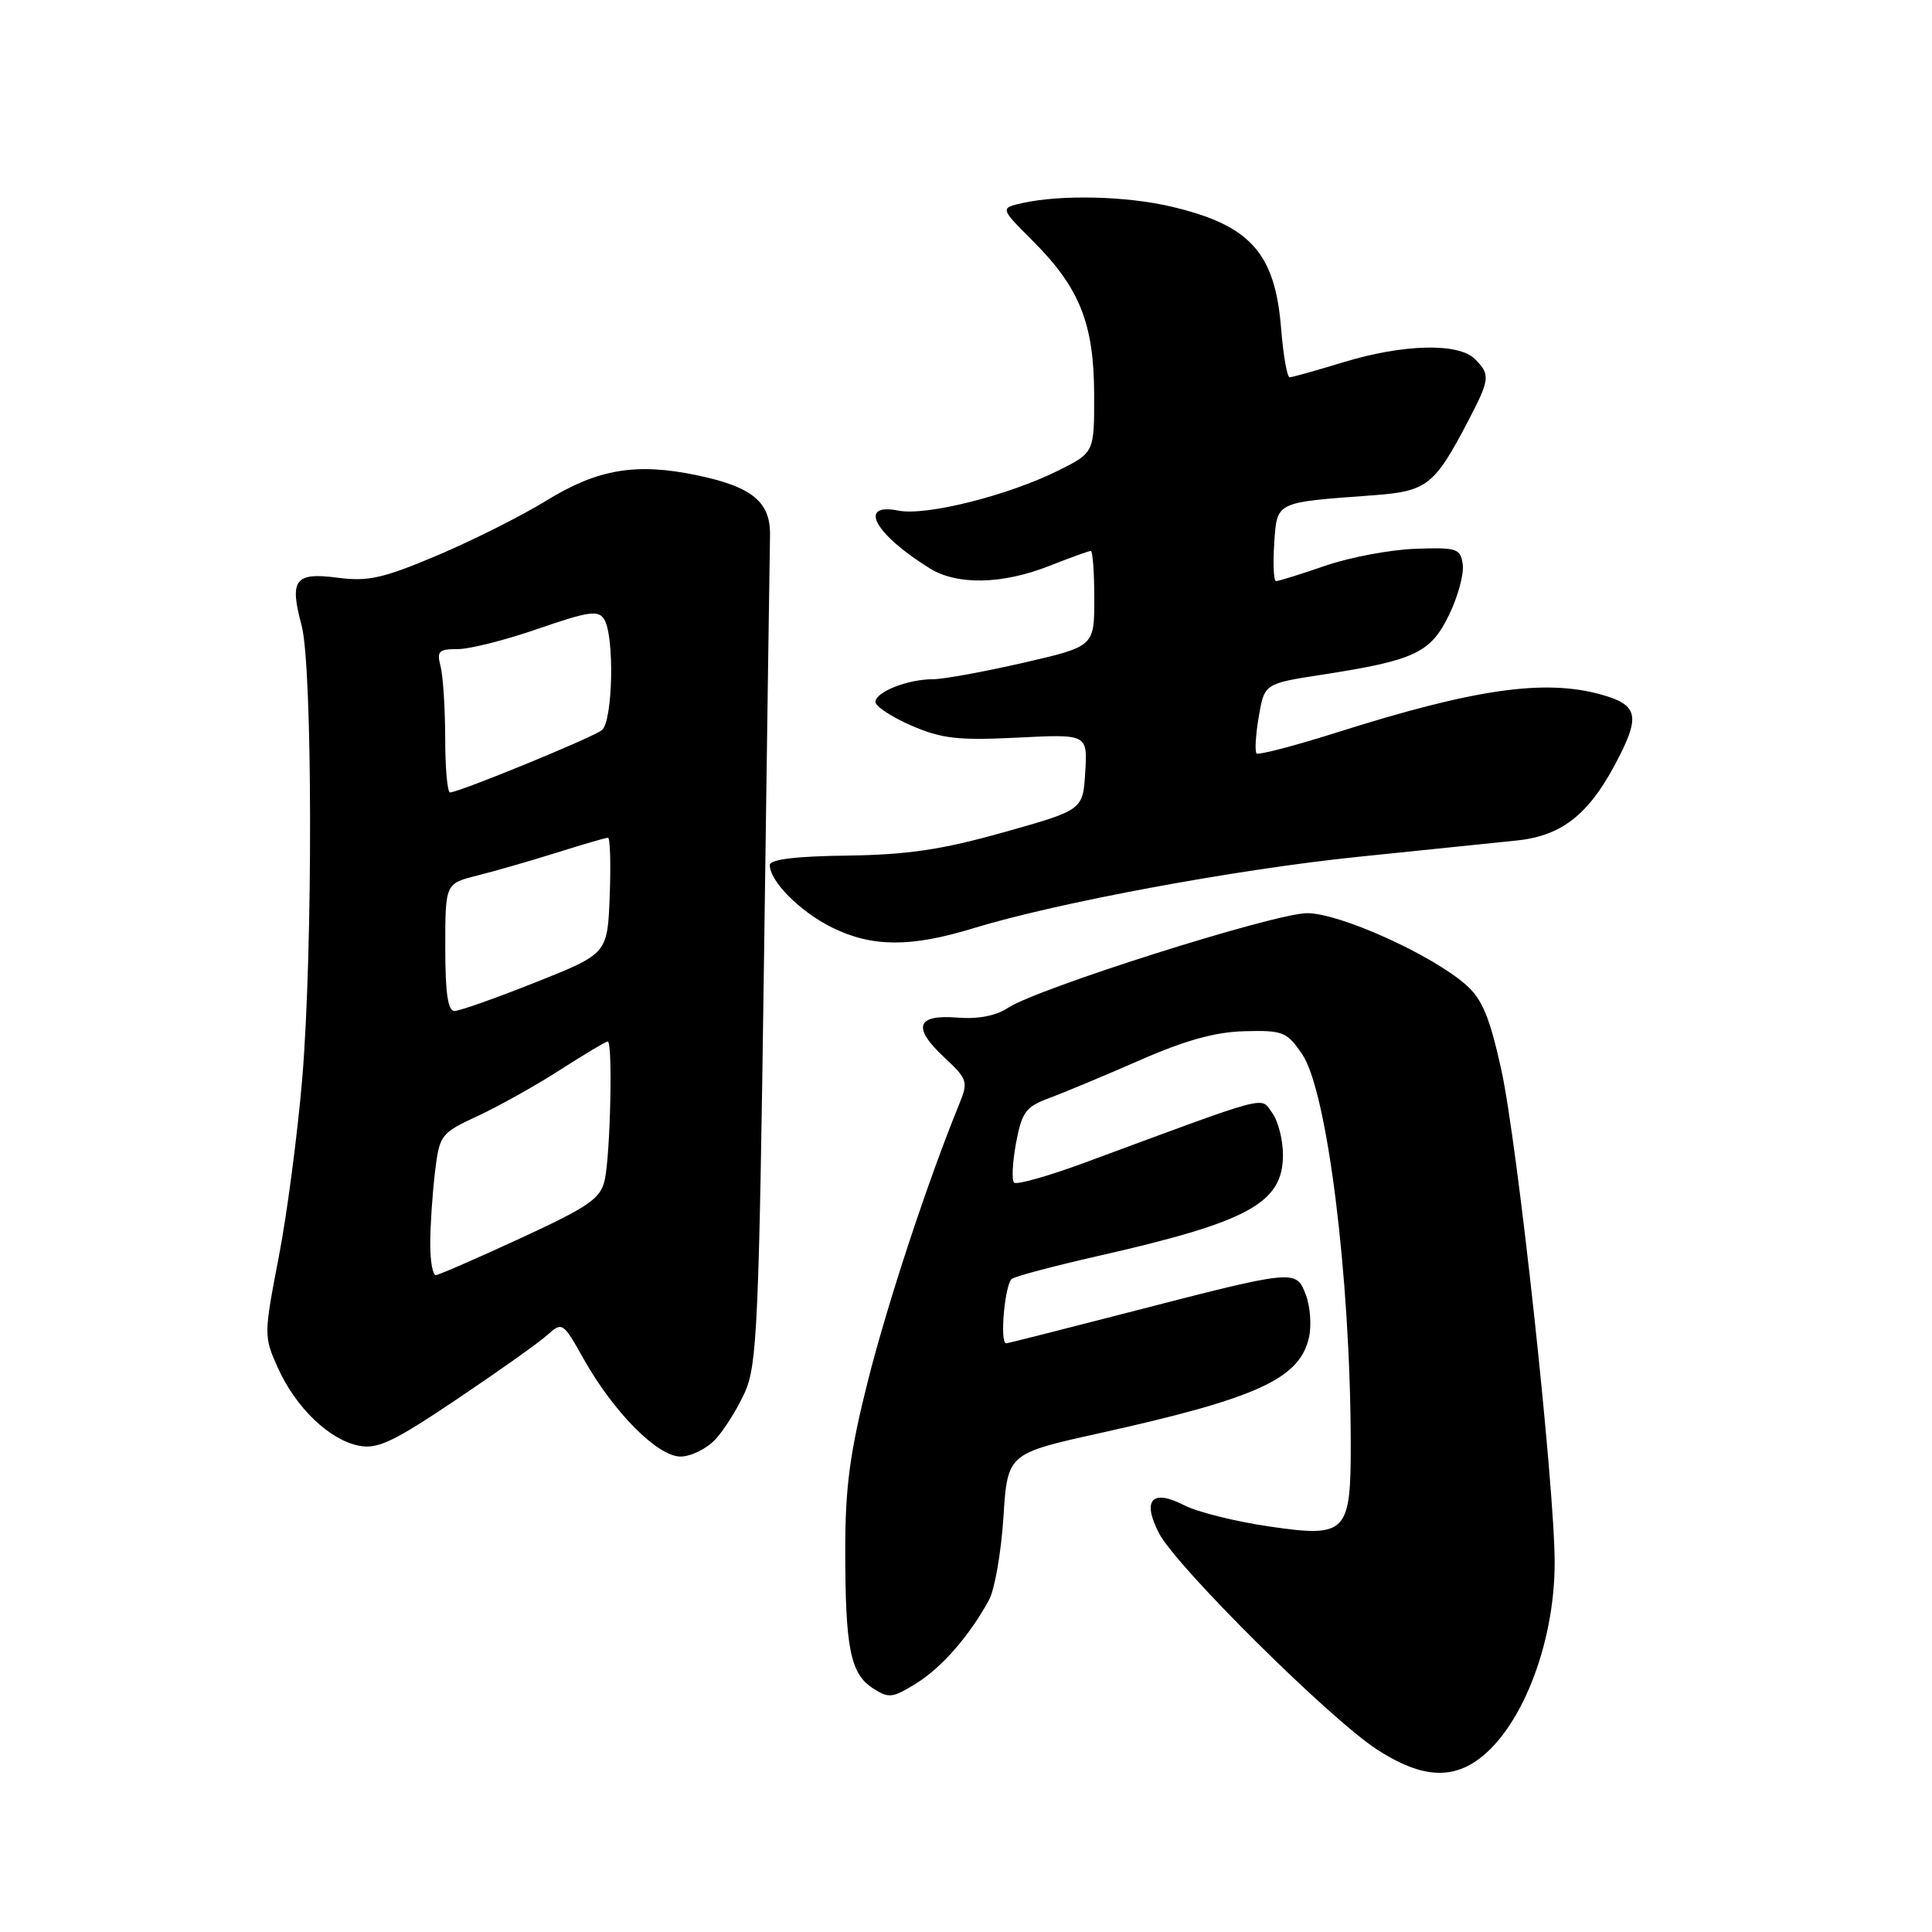 <?xml version="1.0" encoding="UTF-8" standalone="no"?>
<!DOCTYPE svg PUBLIC "-//W3C//DTD SVG 1.1//EN" "http://www.w3.org/Graphics/SVG/1.1/DTD/svg11.dtd" >
<svg xmlns="http://www.w3.org/2000/svg" xmlns:xlink="http://www.w3.org/1999/xlink" version="1.1" viewBox="0 0 256 256">
 <g >
 <path fill="currentColor"
d=" M 195.43 233.45 C 201.40 229.54 206.00 218.06 206.00 207.07 C 206.01 196.88 201.09 151.53 198.92 141.69 C 197.38 134.75 196.39 132.37 194.23 130.48 C 189.67 126.48 177.53 121.00 173.21 121.00 C 168.92 121.00 137.58 130.92 133.57 133.54 C 131.97 134.60 129.58 135.06 126.88 134.84 C 121.43 134.40 120.85 136.12 125.10 140.09 C 128.22 143.01 128.32 143.31 127.09 146.33 C 122.89 156.63 117.61 172.65 115.00 182.98 C 112.62 192.44 112.00 197.03 112.00 205.32 C 112.00 218.35 112.67 221.73 115.61 223.67 C 117.76 225.07 118.23 225.02 121.37 223.08 C 124.77 220.98 128.45 216.77 131.05 212.00 C 131.80 210.62 132.66 205.70 132.96 201.05 C 133.50 192.61 133.50 192.61 145.67 189.91 C 166.65 185.26 172.25 182.69 173.46 177.16 C 173.80 175.61 173.61 173.10 173.03 171.57 C 171.73 168.17 171.72 168.17 149.58 173.89 C 140.83 176.15 133.52 178.00 133.33 178.00 C 132.43 178.00 133.15 170.03 134.10 169.44 C 134.70 169.07 139.76 167.73 145.35 166.46 C 165.47 161.90 170.00 159.43 170.00 153.02 C 170.00 151.02 169.35 148.51 168.56 147.44 C 166.96 145.28 168.72 144.82 143.73 154.06 C 138.91 155.84 134.70 157.03 134.37 156.70 C 134.04 156.37 134.16 154.01 134.63 151.45 C 135.40 147.37 135.92 146.65 139.00 145.51 C 140.93 144.80 146.32 142.55 151.00 140.50 C 157.05 137.84 161.07 136.73 164.94 136.64 C 169.99 136.51 170.52 136.72 172.54 139.68 C 175.85 144.54 178.92 169.01 178.98 191.06 C 179.01 203.21 178.47 203.77 168.14 202.26 C 163.70 201.61 158.65 200.35 156.92 199.46 C 152.65 197.25 151.30 198.74 153.56 203.14 C 155.83 207.54 176.11 227.68 182.42 231.79 C 187.83 235.32 191.81 235.82 195.43 233.45 Z  M 94.78 190.74 C 95.95 189.49 97.71 186.68 98.70 184.49 C 100.32 180.88 100.57 175.39 101.23 127.50 C 101.63 98.35 101.99 72.93 102.03 71.00 C 102.13 66.51 99.69 64.49 92.28 62.96 C 84.26 61.29 79.17 62.16 72.37 66.35 C 69.14 68.34 62.67 71.59 58.00 73.57 C 50.77 76.63 48.79 77.08 44.73 76.55 C 39.07 75.81 38.33 76.79 39.96 82.86 C 41.42 88.26 41.47 125.87 40.05 142.89 C 39.43 150.25 38.03 160.94 36.92 166.65 C 34.95 176.90 34.95 177.09 36.83 181.27 C 39.20 186.52 43.63 190.78 47.54 191.56 C 50.03 192.06 52.09 191.08 60.50 185.43 C 66.00 181.74 71.41 177.90 72.52 176.90 C 74.50 175.12 74.59 175.17 77.35 180.09 C 81.32 187.14 87.13 193.00 90.17 193.00 C 91.54 193.00 93.61 191.98 94.78 190.74 Z  M 129.00 122.99 C 140.12 119.59 163.81 115.19 180.00 113.53 C 188.53 112.66 197.96 111.69 200.98 111.37 C 207.19 110.72 210.80 107.73 214.66 100.03 C 217.31 94.76 216.86 93.33 212.15 92.03 C 204.65 89.94 195.36 91.28 177.12 97.06 C 171.53 98.83 166.75 100.08 166.50 99.83 C 166.25 99.58 166.38 97.39 166.79 94.98 C 167.54 90.58 167.54 90.58 175.18 89.40 C 187.48 87.50 189.57 86.51 192.01 81.47 C 193.19 79.05 194.00 76.04 193.82 74.78 C 193.52 72.67 193.06 72.52 187.50 72.72 C 184.20 72.84 178.84 73.85 175.59 74.97 C 172.34 76.09 169.42 77.00 169.09 77.00 C 168.77 77.00 168.66 74.76 168.84 72.03 C 169.23 66.41 168.88 66.59 181.94 65.63 C 189.09 65.10 190.06 64.35 194.54 55.78 C 197.43 50.23 197.50 49.64 195.43 47.57 C 193.25 45.40 185.94 45.58 178.00 48.00 C 174.43 49.09 171.22 49.99 170.89 49.99 C 170.55 50.00 170.04 47.08 169.75 43.50 C 168.95 33.49 165.65 29.83 155.21 27.38 C 149.25 25.97 140.62 25.77 135.50 26.90 C 132.50 27.57 132.50 27.57 136.87 31.94 C 143.06 38.14 144.95 42.87 144.98 52.23 C 145.00 59.97 145.00 59.97 140.25 62.34 C 133.59 65.66 122.71 68.39 119.05 67.66 C 113.59 66.57 115.87 70.76 123.21 75.32 C 126.84 77.56 132.80 77.44 139.00 75.00 C 141.79 73.90 144.28 73.00 144.54 73.00 C 144.79 73.00 145.00 75.85 145.00 79.33 C 145.00 85.66 145.00 85.66 135.56 87.83 C 130.37 89.02 125.00 90.00 123.63 90.00 C 120.29 90.00 116.00 91.69 116.00 93.01 C 116.00 93.59 118.14 95.00 120.75 96.14 C 124.77 97.88 126.94 98.13 134.80 97.74 C 144.10 97.27 144.10 97.27 143.80 102.30 C 143.50 107.33 143.50 107.33 133.00 110.28 C 124.79 112.59 120.27 113.26 112.25 113.37 C 105.46 113.45 102.00 113.88 102.00 114.62 C 102.00 116.77 106.01 120.80 110.23 122.89 C 115.55 125.52 120.66 125.55 129.00 122.99 Z  M 57.01 164.75 C 57.01 162.41 57.30 158.19 57.63 155.36 C 58.24 150.35 58.37 150.17 63.33 147.86 C 66.13 146.56 71.04 143.81 74.24 141.75 C 77.45 139.69 80.28 138.00 80.53 138.00 C 81.21 138.00 80.88 152.98 80.13 156.35 C 79.58 158.82 78.10 159.85 69.00 164.06 C 63.22 166.73 58.16 168.93 57.75 168.96 C 57.34 168.98 57.00 167.09 57.01 164.75 Z  M 59.00 125.54 C 59.00 117.08 59.00 117.08 63.25 116.01 C 65.59 115.43 70.32 114.06 73.77 112.98 C 77.22 111.89 80.28 111.00 80.56 111.00 C 80.85 111.00 80.95 114.46 80.79 118.69 C 80.50 126.37 80.50 126.37 71.00 130.15 C 65.78 132.23 60.94 133.94 60.25 133.96 C 59.35 133.99 59.00 131.66 59.00 125.54 Z  M 58.99 97.75 C 58.98 93.76 58.70 89.49 58.37 88.25 C 57.85 86.30 58.15 86.00 60.63 86.01 C 62.21 86.02 67.02 84.80 71.32 83.31 C 77.97 81.01 79.28 80.82 80.05 82.05 C 81.45 84.25 81.21 95.59 79.75 96.75 C 78.50 97.75 60.81 105.00 59.63 105.00 C 59.28 105.00 58.99 101.74 58.99 97.75 Z "/>
</g>
</svg>